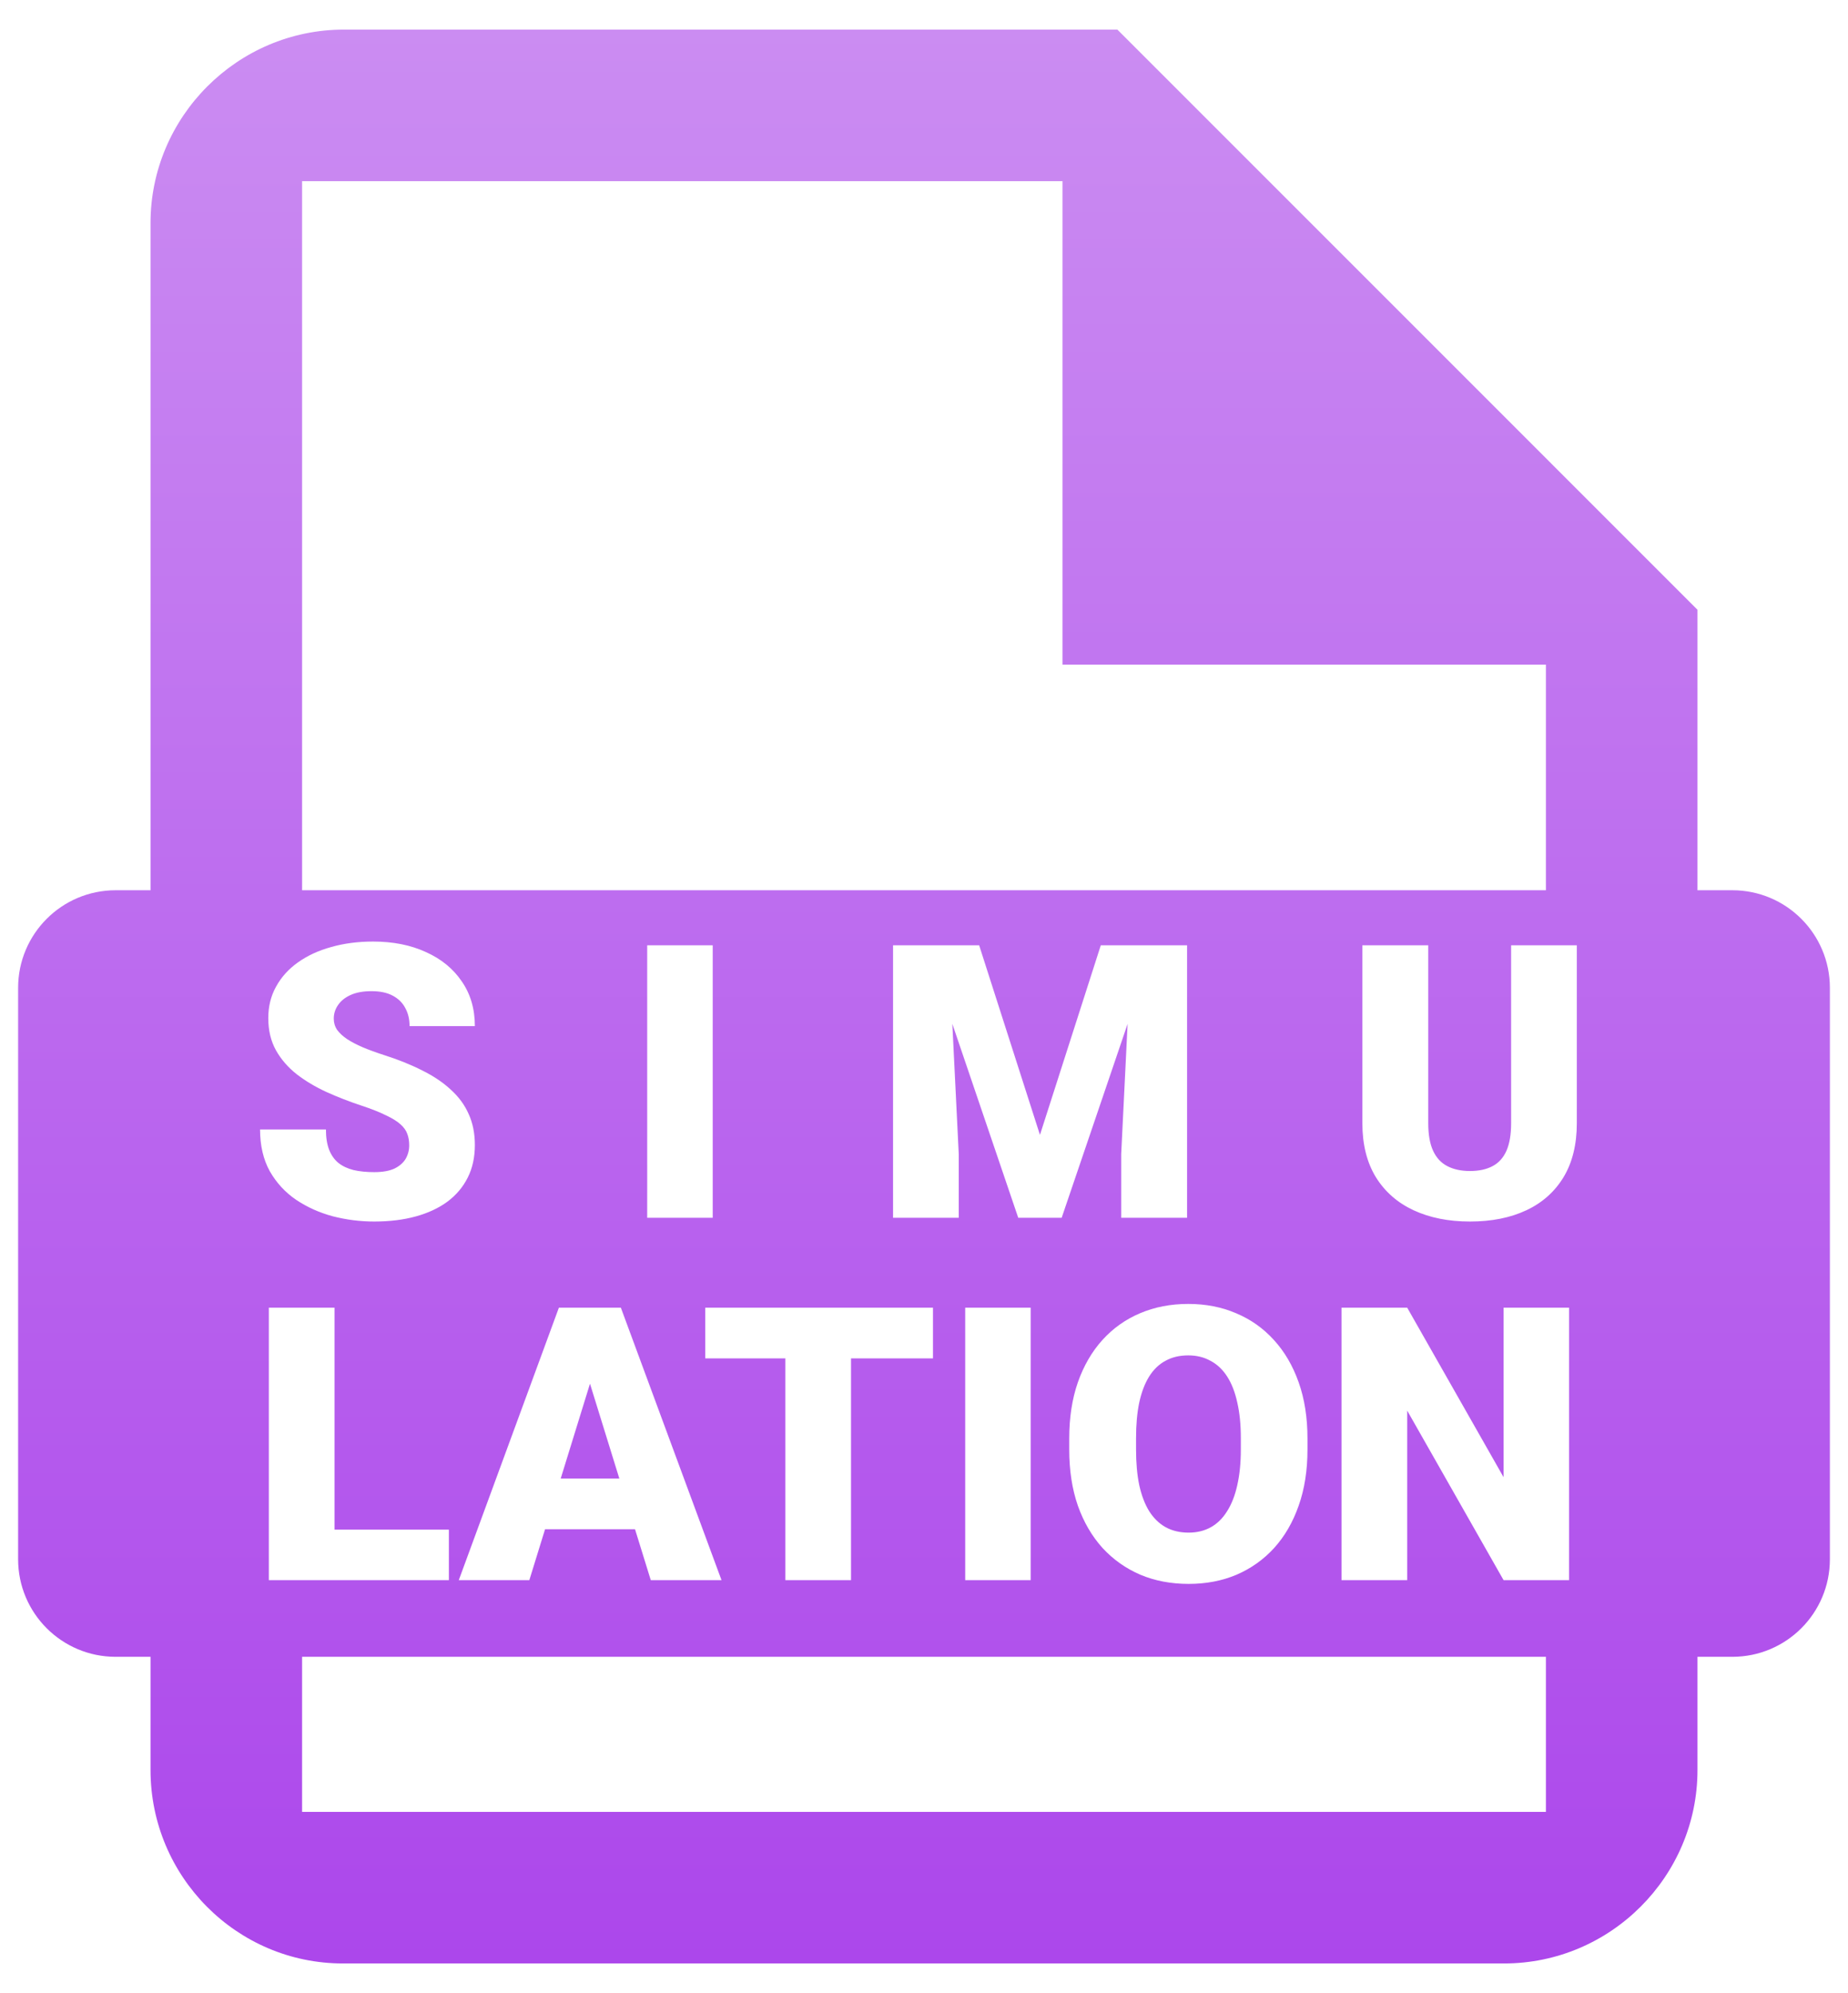 <svg width="51" height="55" viewBox="0 0 51 55" fill="none" xmlns="http://www.w3.org/2000/svg">
<defs>
<linearGradient id="paint0_linear_979_383" x1="25.5" y1="0.817" x2="25.5" y2="54.183" gradientUnits="userSpaceOnUse">
<stop stop-color="#CB8CF2"/>
<stop offset="1" stop-color="#AC47EB"/>
</linearGradient>
</defs>
<path fill-rule="evenodd" clip-rule="evenodd" d="M30.837 0.817H9.49C6.555 0.817 4.154 3.219 4.154 6.154V24.567H3.192C1.705 24.567 0.5 25.773 0.5 27.26V43.029C0.5 44.516 1.705 45.721 3.192 45.721H4.154V48.846C4.154 51.781 6.529 54.183 9.464 54.183H41.51C44.445 54.183 46.846 51.781 46.846 48.846V45.721H47.808C49.295 45.721 50.5 44.516 50.5 43.029V27.26C50.5 25.773 49.295 24.567 47.808 24.567H46.846V16.827L30.837 0.817ZM8.337 50V45.721H42.663V50H8.337ZM8.337 24.567H42.663V18.341H29.322V5H8.337V24.567ZM11.241 31.292C11.276 31.385 11.293 31.49 11.293 31.607C11.293 31.741 11.26 31.865 11.195 31.979C11.129 32.089 11.026 32.179 10.885 32.248C10.744 32.313 10.558 32.346 10.327 32.346C10.114 32.346 9.924 32.327 9.759 32.289C9.594 32.248 9.454 32.182 9.341 32.093C9.227 32 9.141 31.877 9.082 31.726C9.024 31.575 8.995 31.389 8.995 31.168H7.177C7.177 31.612 7.266 31.996 7.445 32.32C7.628 32.64 7.87 32.904 8.173 33.11C8.476 33.313 8.814 33.465 9.186 33.565C9.561 33.661 9.941 33.709 10.327 33.709C10.747 33.709 11.128 33.663 11.468 33.57C11.809 33.477 12.102 33.341 12.346 33.162C12.591 32.979 12.778 32.757 12.909 32.495C13.04 32.234 13.105 31.934 13.105 31.597C13.105 31.28 13.049 30.996 12.935 30.745C12.825 30.493 12.661 30.27 12.444 30.073C12.231 29.874 11.968 29.696 11.654 29.541C11.344 29.383 10.99 29.24 10.591 29.113C10.377 29.044 10.184 28.973 10.012 28.901C9.843 28.829 9.699 28.753 9.578 28.674C9.461 28.595 9.37 28.51 9.304 28.421C9.242 28.328 9.211 28.224 9.211 28.111C9.211 27.973 9.251 27.847 9.33 27.734C9.409 27.617 9.527 27.524 9.681 27.455C9.836 27.386 10.027 27.352 10.255 27.352C10.489 27.352 10.683 27.393 10.838 27.476C10.993 27.558 11.109 27.672 11.184 27.816C11.264 27.961 11.303 28.128 11.303 28.317H13.105C13.105 27.842 12.985 27.431 12.744 27.083C12.507 26.732 12.176 26.462 11.752 26.272C11.332 26.079 10.847 25.983 10.296 25.983C9.879 25.983 9.496 26.033 9.144 26.133C8.793 26.229 8.487 26.37 8.225 26.556C7.967 26.739 7.765 26.961 7.621 27.223C7.476 27.481 7.404 27.772 7.404 28.095C7.404 28.433 7.474 28.729 7.616 28.984C7.757 29.235 7.948 29.455 8.189 29.645C8.43 29.831 8.704 29.994 9.01 30.135C9.316 30.273 9.635 30.397 9.966 30.507C10.248 30.6 10.475 30.69 10.647 30.776C10.823 30.858 10.957 30.941 11.05 31.024C11.143 31.106 11.207 31.196 11.241 31.292ZM19.669 33.606V26.086H17.861V33.606H19.669ZM26.175 26.086H27.022L28.7 31.318L30.379 26.086H31.226H31.856H32.76V33.606H30.942V31.85L31.119 28.254L29.299 33.606H28.101L26.282 28.254L26.459 31.85V33.606H24.646V26.086H25.545H26.175ZM43.516 26.086H41.703V30.998C41.703 31.308 41.66 31.561 41.574 31.757C41.488 31.95 41.361 32.091 41.192 32.18C41.023 32.27 40.815 32.315 40.567 32.315C40.323 32.315 40.115 32.27 39.942 32.18C39.77 32.091 39.639 31.95 39.55 31.757C39.46 31.561 39.416 31.308 39.416 30.998V26.086H37.598V30.998C37.598 31.583 37.722 32.079 37.97 32.485C38.221 32.888 38.569 33.193 39.013 33.399C39.46 33.606 39.978 33.709 40.567 33.709C41.163 33.709 41.681 33.606 42.122 33.399C42.562 33.193 42.905 32.888 43.15 32.485C43.394 32.079 43.516 31.583 43.516 30.998V26.086ZM12.388 42.211V43.606H9.232H8.587H7.419V36.086H9.232V42.211H12.388ZM16.659 36.086H17.134L19.912 43.606H17.96L17.525 42.201H15.042L14.608 43.606H12.661L15.424 36.086H15.884H16.659ZM15.474 40.801H17.092L16.282 38.184L15.474 40.801ZM23.486 37.486V43.606H21.674V37.486H19.463V36.086H21.674H23.486H25.748V37.486H23.486ZM28.444 43.606V36.086H26.637V43.606H28.444ZM36.083 39.696V40.001C36.083 40.576 36.002 41.092 35.84 41.55C35.681 42.005 35.456 42.394 35.163 42.718C34.871 43.038 34.525 43.284 34.125 43.456C33.726 43.625 33.285 43.709 32.803 43.709C32.318 43.709 31.873 43.625 31.471 43.456C31.071 43.284 30.723 43.038 30.427 42.718C30.135 42.394 29.907 42.005 29.746 41.55C29.587 41.092 29.508 40.576 29.508 40.001V39.696C29.508 39.121 29.587 38.605 29.746 38.147C29.907 37.689 30.133 37.3 30.422 36.98C30.715 36.656 31.061 36.41 31.46 36.241C31.863 36.069 32.307 35.983 32.793 35.983C33.275 35.983 33.715 36.069 34.115 36.241C34.518 36.41 34.865 36.656 35.158 36.98C35.451 37.3 35.678 37.689 35.84 38.147C36.002 38.605 36.083 39.121 36.083 39.696ZM34.244 40.001V39.686C34.244 39.314 34.211 38.987 34.146 38.705C34.084 38.419 33.991 38.18 33.867 37.987C33.743 37.794 33.59 37.649 33.407 37.553C33.228 37.453 33.023 37.403 32.793 37.403C32.552 37.403 32.342 37.453 32.163 37.553C31.983 37.649 31.834 37.794 31.713 37.987C31.593 38.18 31.502 38.419 31.44 38.705C31.381 38.987 31.352 39.314 31.352 39.686V40.001C31.352 40.369 31.381 40.697 31.44 40.982C31.502 41.265 31.593 41.504 31.713 41.7C31.837 41.896 31.989 42.044 32.168 42.144C32.35 42.244 32.562 42.294 32.803 42.294C33.034 42.294 33.239 42.244 33.418 42.144C33.597 42.044 33.746 41.896 33.867 41.7C33.991 41.504 34.084 41.265 34.146 40.982C34.211 40.697 34.244 40.369 34.244 40.001ZM43.302 43.606V36.086H41.495V40.765L38.835 36.086H37.022V43.606H38.835V38.927L41.495 43.606H43.302Z" fill="url(#paint0_linear_979_383)"/>
</svg>
